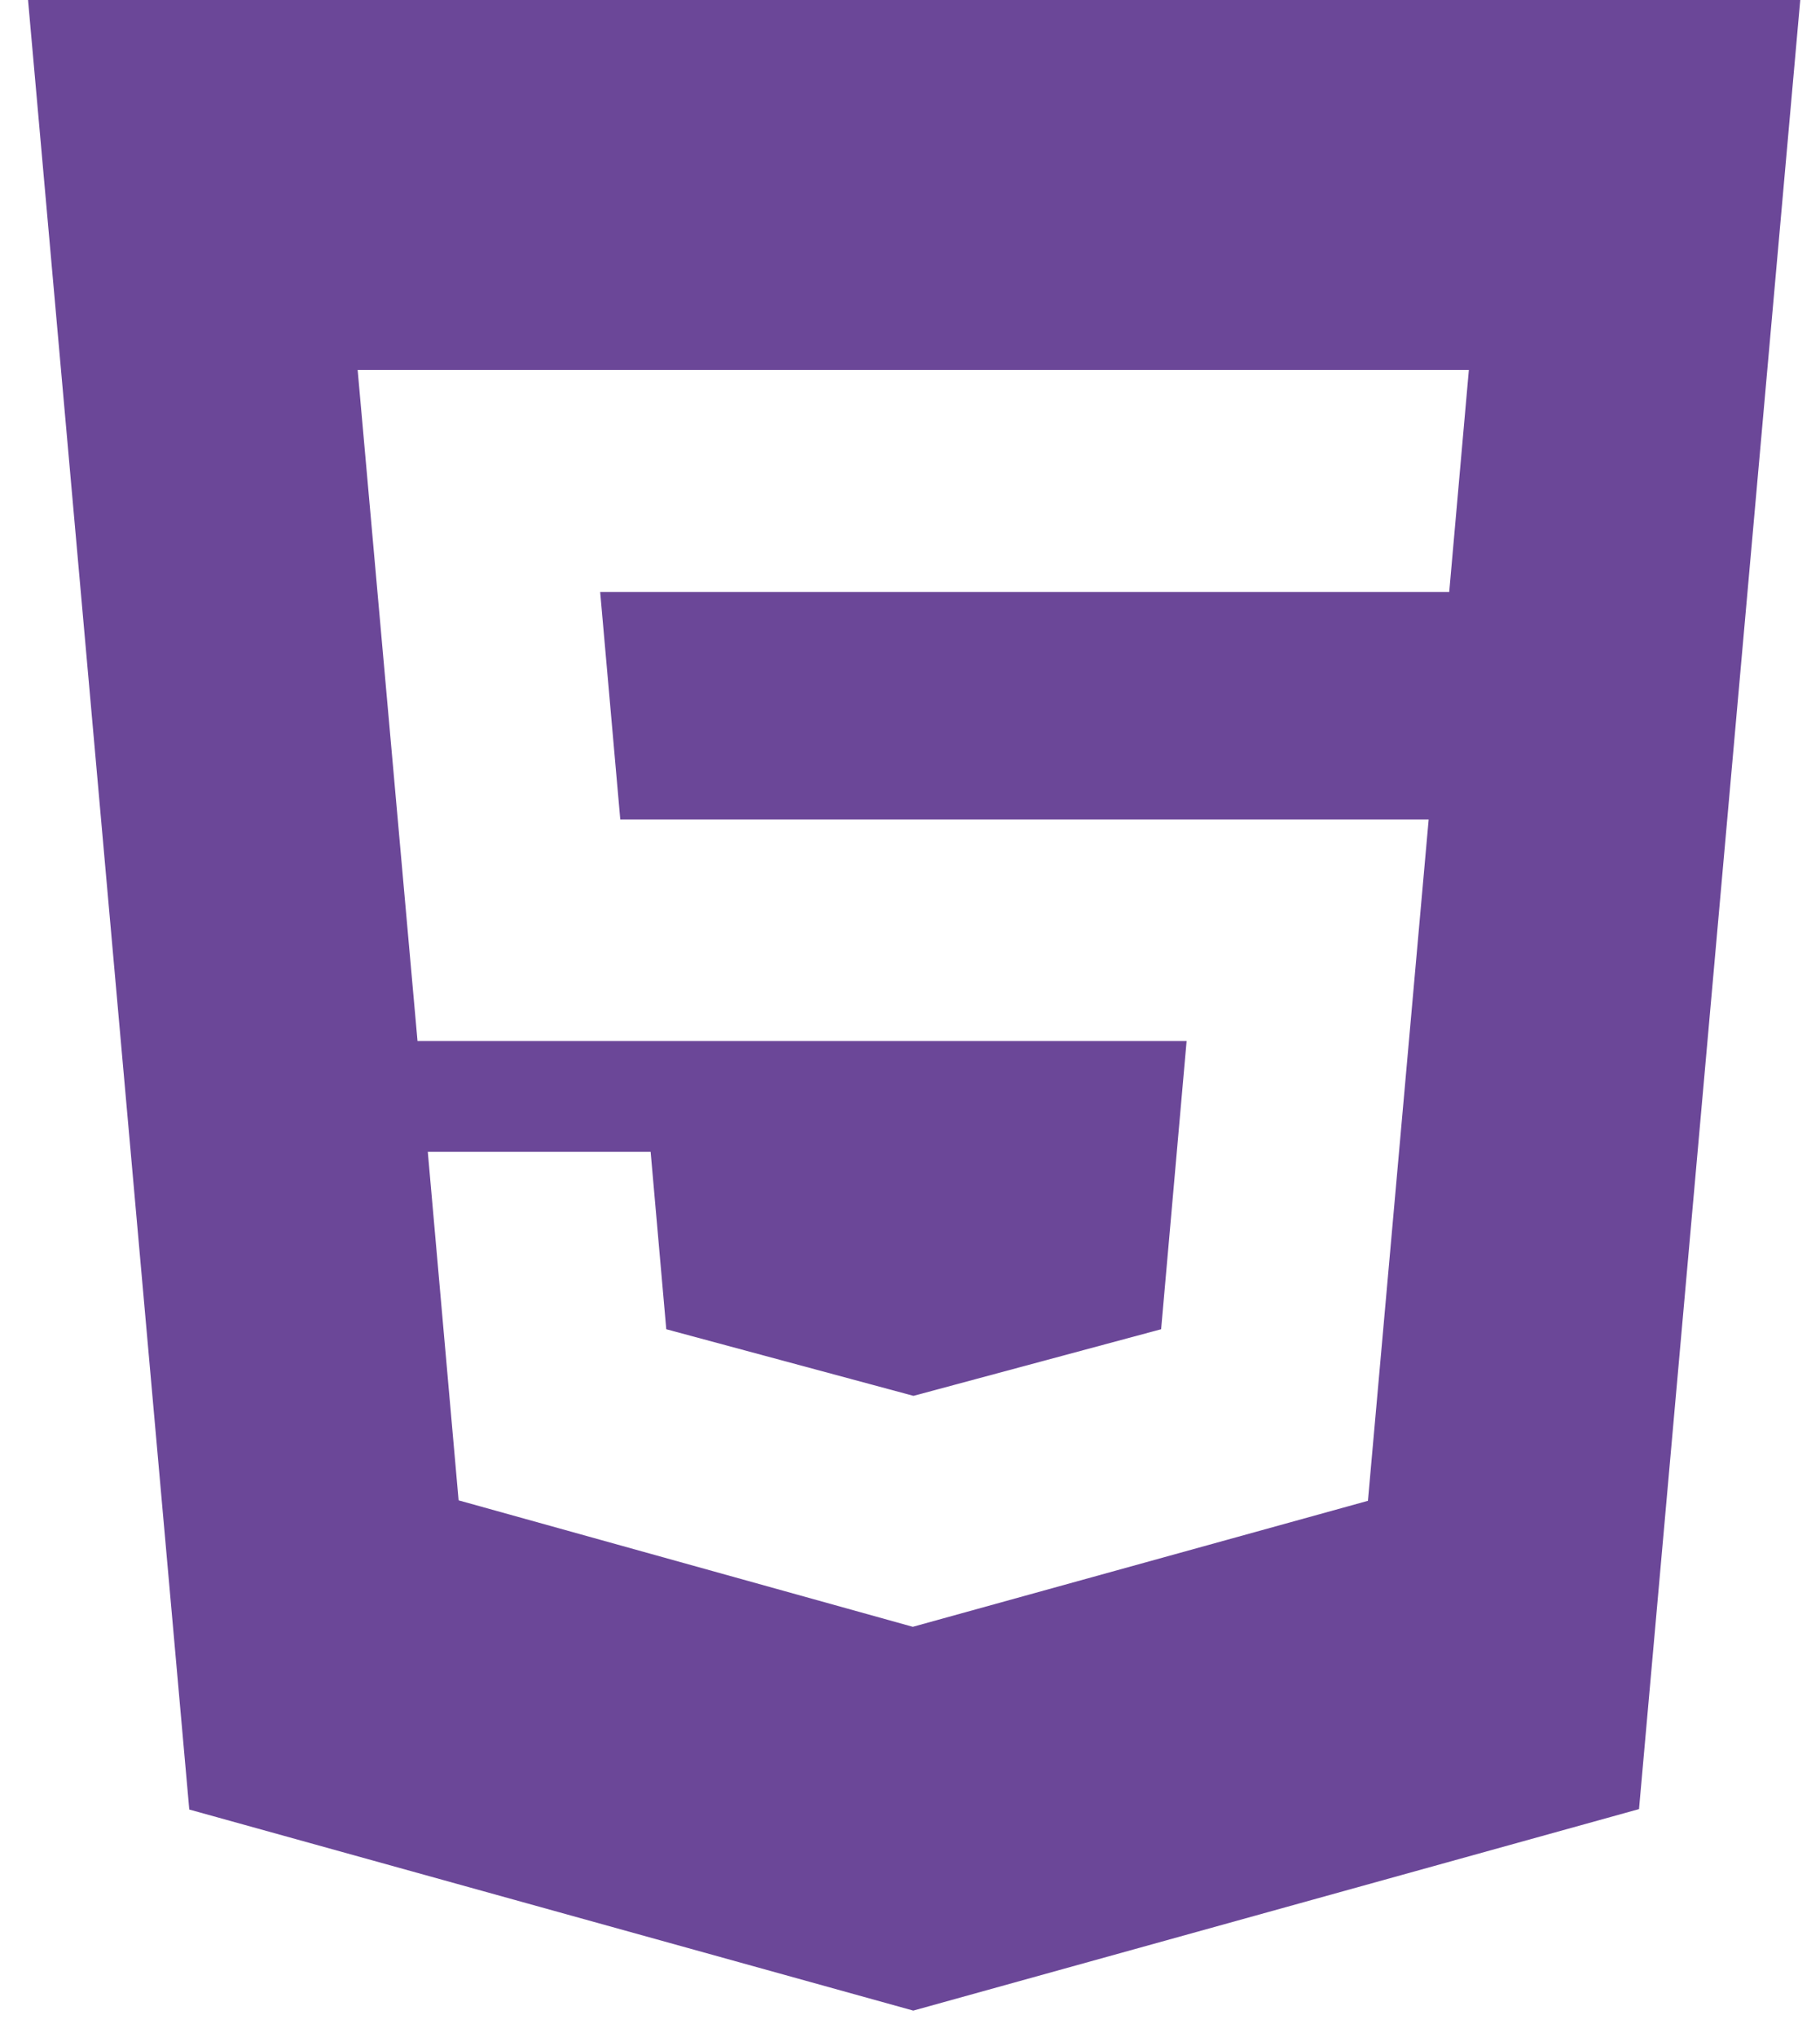 <svg width="59" height="66" viewBox="0 0 59 66" fill="none" xmlns="http://www.w3.org/2000/svg">
<path d="M0.909 0L6.136 58.638L29.606 65.154L53.133 58.624L58.36 0H0.909ZM46.98 19.184H19.456L20.108 26.554H46.314L44.345 48.634L29.591 52.717L14.867 48.619L13.868 37.326H21.092L21.599 43.074L29.606 45.231H29.62L37.641 43.074L38.467 33.735H13.535L11.594 11.988H47.617L46.98 19.184Z" fill="#6B4798"/>
</svg>
